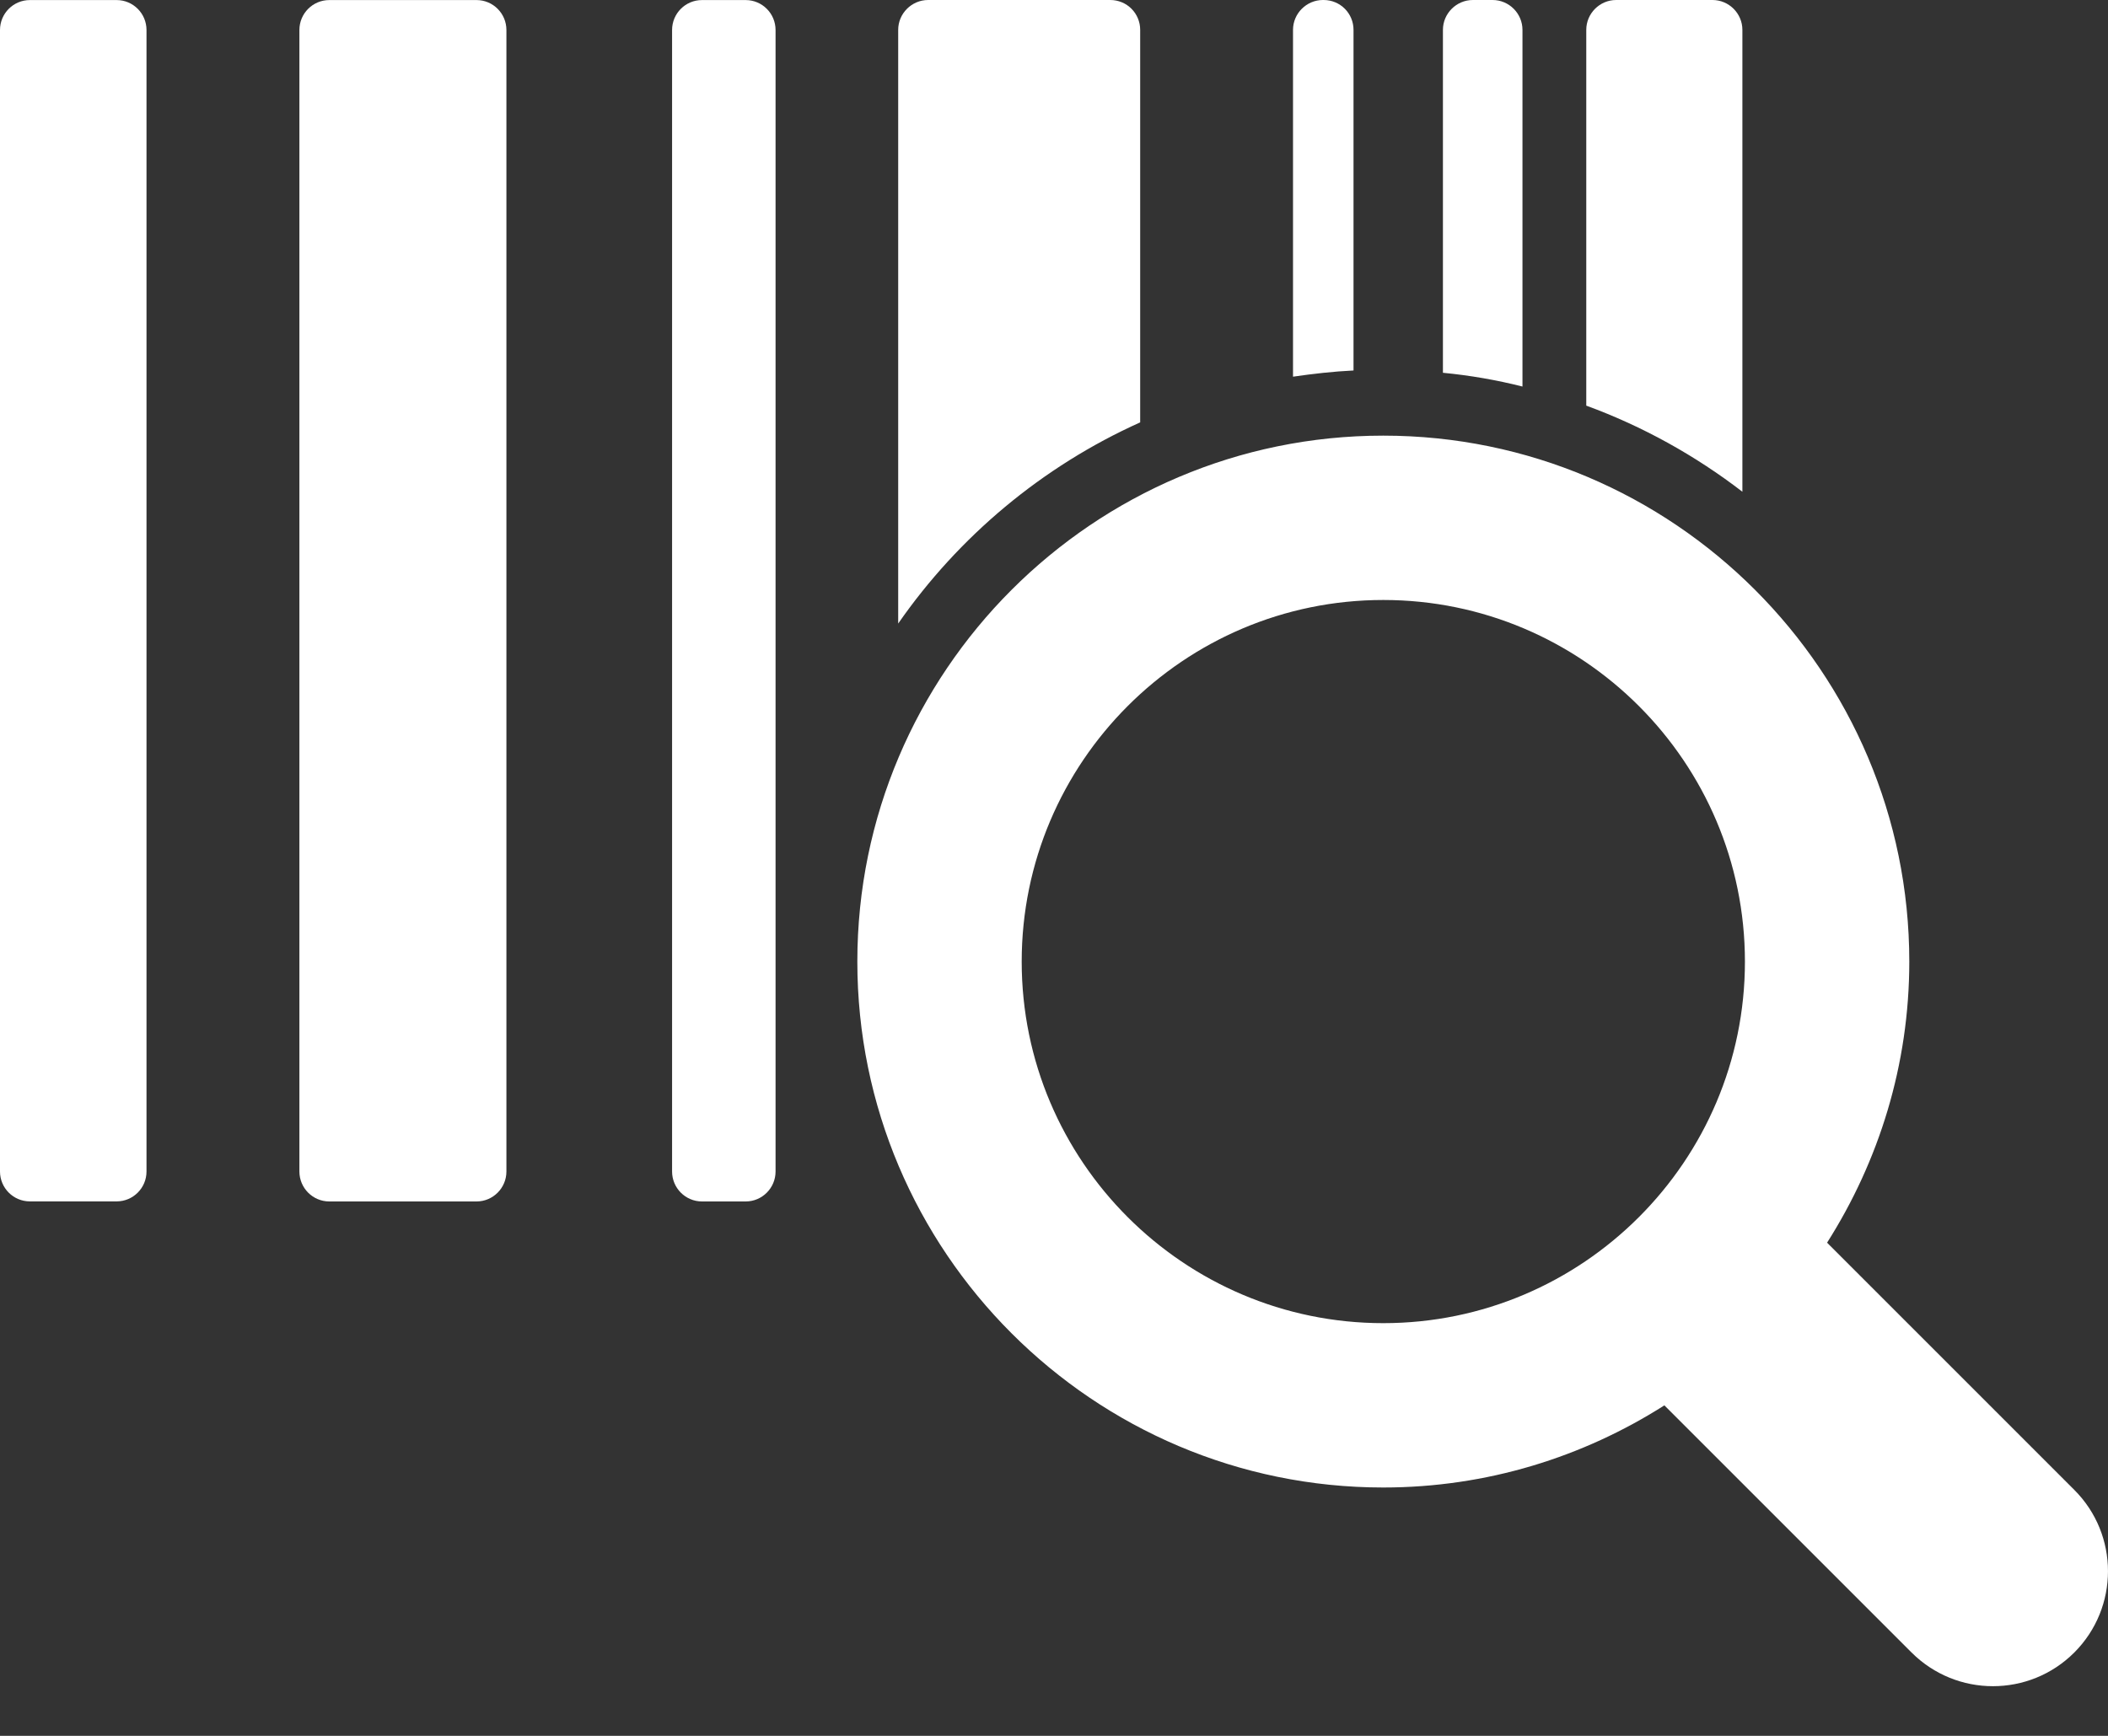 <svg width="34" height="28" viewBox="0 0 34 28" fill="none" xmlns="http://www.w3.org/2000/svg">
<rect x="0" y="0" width="34" height="28" fill="#333333" stroke="none"/>
<path d="M1.881 19.379H0.482C0.216 19.379 0 19.163 0 18.897V0.484C0 0.217 0.216 0.001 0.482 0.001H1.881C2.147 0.001 2.363 0.217 2.363 0.484V18.897C2.363 19.163 2.147 19.379 1.881 19.379ZM7.686 0.001H5.311C5.045 0.001 4.829 0.217 4.829 0.484V18.897C4.829 19.163 5.045 19.38 5.311 19.38H7.686C7.952 19.38 8.168 19.163 8.168 18.897V0.484C8.168 0.217 7.952 0.001 7.686 0.001ZM12.027 0.001H11.322C11.056 0.001 10.84 0.217 10.84 0.484V18.897C10.84 19.163 11.056 19.38 11.322 19.38H12.027C12.293 19.38 12.509 19.163 12.509 18.897V0.484C12.509 0.217 12.293 0.001 12.027 0.001ZM17.907 0H14.97C14.705 0 14.487 0.217 14.487 0.482V10.058C15.463 8.653 16.81 7.524 18.39 6.813V0.482C18.39 0.217 18.178 0 17.907 0ZM21.348 0H21.338C21.073 0 20.855 0.217 20.855 0.482V6.076C21.179 6.029 21.502 5.992 21.831 5.976V0.482C21.831 0.217 21.619 0 21.348 0ZM24.074 0H23.756C23.491 0 23.273 0.217 23.273 0.482V6.013C23.708 6.055 24.137 6.129 24.556 6.235V0.482C24.556 0.217 24.339 0 24.074 0ZM27.621 0H26.067C25.802 0 25.585 0.217 25.585 0.482V6.543C26.497 6.877 27.345 7.349 28.103 7.932V0.482C28.103 0.217 27.886 0 27.621 0ZM33.456 24.032L29.469 20.045C30.304 18.731 30.795 17.179 30.795 15.511C30.795 10.833 26.989 7.027 22.311 7.027C17.634 7.027 13.828 10.833 13.828 15.511C13.828 20.189 17.634 23.994 22.311 23.994C23.979 23.994 25.532 23.504 26.845 22.669L30.832 26.656C31.195 27.018 31.669 27.199 32.144 27.199C32.619 27.199 33.094 27.018 33.456 26.656C34.181 25.931 34.181 24.756 33.456 24.032ZM16.479 15.511C16.479 12.295 19.095 9.678 22.311 9.678C25.527 9.678 28.144 12.295 28.144 15.511C28.144 18.727 25.527 21.343 22.311 21.343C19.095 21.343 16.479 18.727 16.479 15.511Z" fill="white"/>
</svg>
